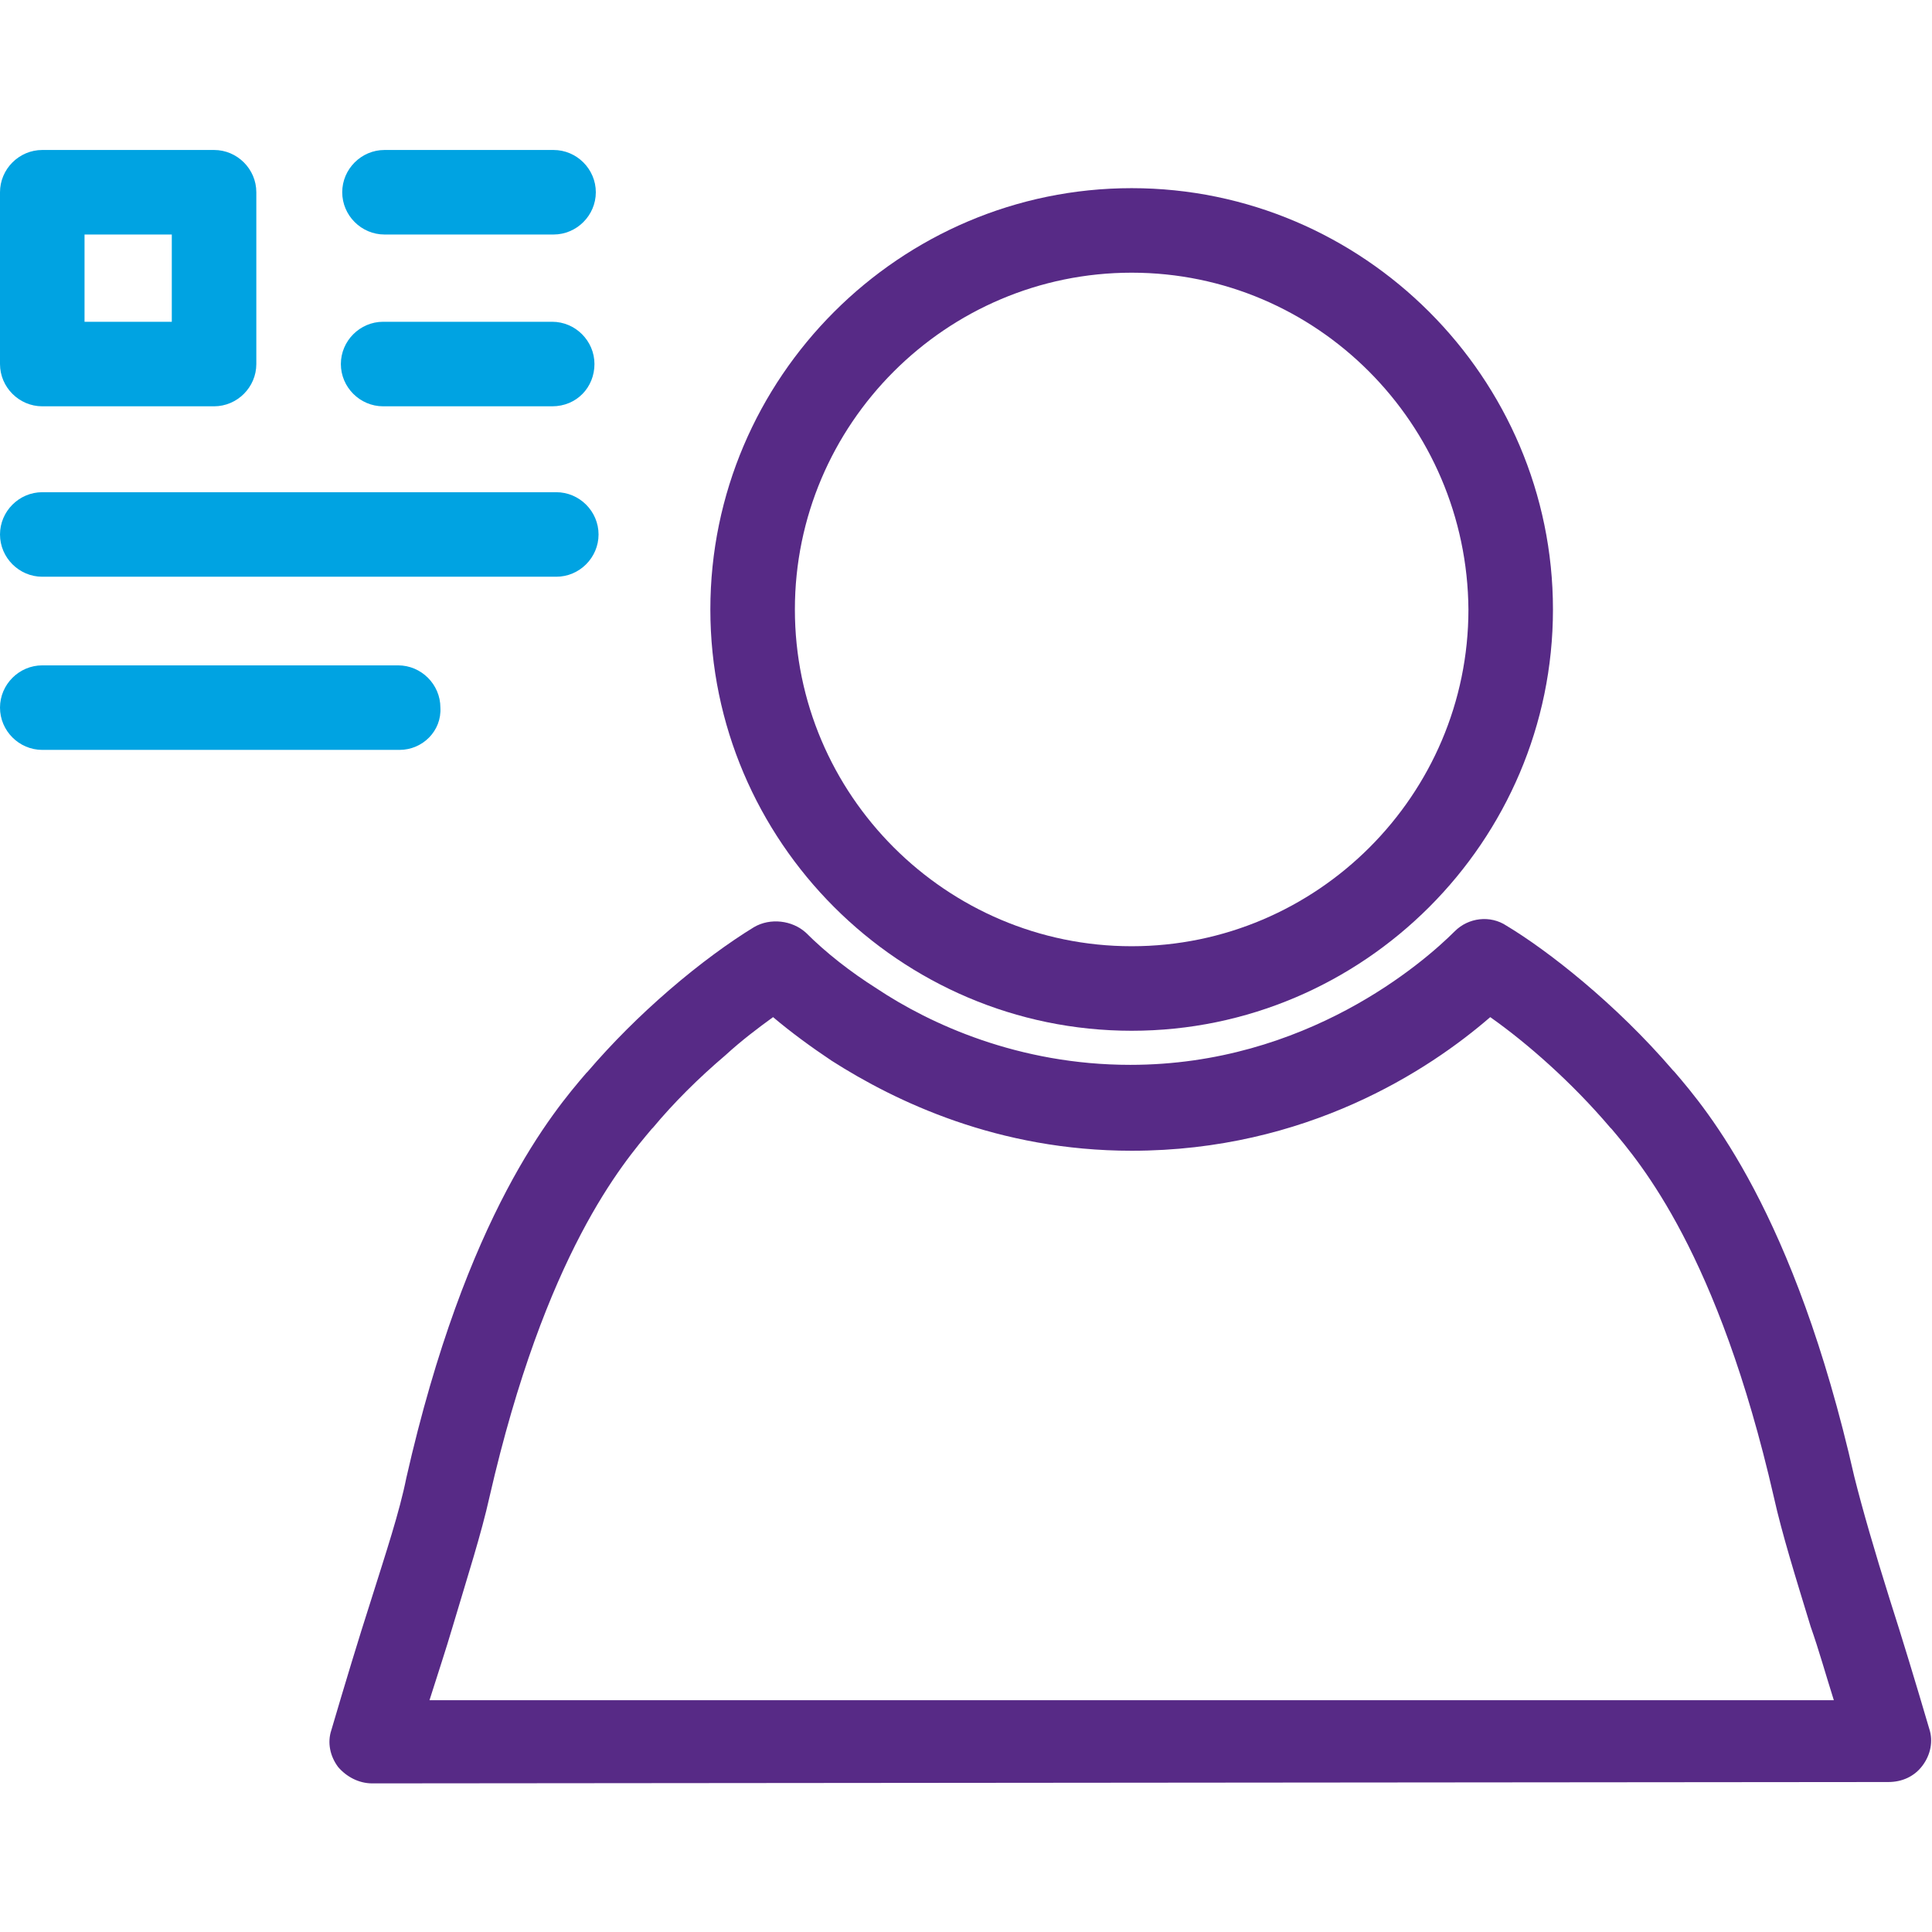 <?xml version="1.0" encoding="utf-8"?>
<!-- Generator: Adobe Illustrator 24.0.2, SVG Export Plug-In . SVG Version: 6.00 Build 0)  -->
<svg version="1.1" id="Capa_1" xmlns="http://www.w3.org/2000/svg" xmlns:xlink="http://www.w3.org/1999/xlink" x="0px" y="0px"
	 viewBox="0 0 141.7 141.7" style="enable-background:new 0 0 141.7 141.7;" xml:space="preserve">
<style type="text/css">
	.st0{fill:#572A86;}
	.st1{fill:#00A3E2;}
</style>
<g>
	<g>
		<path class="st0" d="M27.3,130.8c-1,0-1.9-0.5-2.5-1.2c-0.6-0.8-0.8-1.8-0.5-2.7c1-3.4,2-6.7,2.9-9.5c1.1-3.5,2.1-6.5,2.6-9
			C34.2,89,40.6,81.5,43,78.7l0.1-0.1c1.8-2.1,3.8-4.1,6-6c2.2-1.9,4.4-3.5,6.2-4.6c1.2-0.7,2.8-0.5,3.8,0.4
			c1.5,1.5,3.3,2.9,5.2,4.1c3.9,2.6,10.4,5.6,18.6,5.6c0,0,0,0,0,0c12.9,0,21.5-7.5,23.8-9.8c1-1,2.6-1.2,3.8-0.4
			c3,1.8,8,5.7,12.2,10.6l0.1,0.1c2.4,2.8,8.8,10.3,13.2,29.7c0.6,2.4,1.5,5.5,2.6,9c0.9,2.8,1.9,6.1,2.9,9.5
			c0.3,0.9,0.1,1.9-0.5,2.7c-0.6,0.8-1.5,1.2-2.5,1.2L27.3,130.8C27.3,130.8,27.3,130.8,27.3,130.8z M56.7,74.6
			c-1.1,0.8-2.3,1.7-3.5,2.8c-2,1.7-3.8,3.5-5.3,5.3l-0.1,0.1c-2.1,2.5-7.8,9.1-11.9,27c-0.6,2.7-1.6,5.8-2.7,9.5
			c-0.5,1.7-1.1,3.5-1.7,5.4l103,0c-0.6-1.9-1.1-3.7-1.7-5.4c-1.1-3.6-2.1-6.8-2.7-9.5c-4.1-17.9-9.8-24.5-11.9-27l-0.1-0.1
			c-2.8-3.3-6.1-6.2-8.8-8.1c-4.5,3.9-13.5,9.8-26.3,9.8c0,0,0,0,0,0c-9.8,0-17.3-3.6-22-6.6C59.5,76.8,58,75.7,56.7,74.6z"/>
	</g>
	<g>
		<path class="st0" d="M83,75.6c-17,0-30.9-13.9-30.9-30.9c0-17,13.9-30.9,30.9-30.9c17,0,30.9,13.9,30.9,30.9
			C113.9,61.7,100,75.6,83,75.6z M83,20c-13.6,0-24.7,11.1-24.7,24.7c0,13.6,11.1,24.7,24.7,24.7c13.6,0,24.7-11.1,24.7-24.7
			C107.6,31.1,96.6,20,83,20z"/>
	</g>
	<g>
		<path class="st1" d="M40.6,17.2C40.6,17.2,40.6,17.2,40.6,17.2l-12.4,0c-1.7,0-3.1-1.4-3.1-3.1c0-1.7,1.4-3.1,3.1-3.1c0,0,0,0,0,0
			l12.4,0c1.7,0,3.1,1.4,3.1,3.1C43.7,15.8,42.3,17.2,40.6,17.2z"/>
	</g>
	<g>
		<path class="st1" d="M40.5,29.8C40.5,29.8,40.5,29.8,40.5,29.8l-12.4,0c-1.7,0-3.1-1.4-3.1-3.1c0-1.7,1.4-3.1,3.1-3.1c0,0,0,0,0,0
			l12.4,0c1.7,0,3.1,1.4,3.1,3.1C43.6,28.4,42.3,29.8,40.5,29.8z"/>
	</g>
	<g>
		<path class="st1" d="M40.8,42.3C40.8,42.3,40.8,42.3,40.8,42.3l-37.7,0c-1.7,0-3.1-1.4-3.1-3.1c0-1.7,1.4-3.1,3.1-3.1c0,0,0,0,0,0
			l37.7,0c1.7,0,3.1,1.4,3.1,3.1C43.9,40.9,42.5,42.3,40.8,42.3z"/>
	</g>
	<g>
		<path class="st1" d="M29.3,55C29.3,55,29.3,55,29.3,55L3.1,55c-1.7,0-3.1-1.4-3.1-3.1c0-1.7,1.4-3.1,3.1-3.1c0,0,0,0,0,0l26.1,0
			c1.7,0,3.1,1.4,3.1,3.1C32.4,53.6,31,55,29.3,55z"/>
	</g>
	<g>
		<path class="st1" d="M15.7,29.8H3.1c-1.7,0-3.1-1.4-3.1-3.1V14.1C0,12.4,1.4,11,3.1,11h12.6c1.7,0,3.1,1.4,3.1,3.1v12.6
			C18.8,28.4,17.4,29.8,15.7,29.8z M6.2,23.6h6.4v-6.4H6.2V23.6z"/>
	</g>
</g>
</svg>
